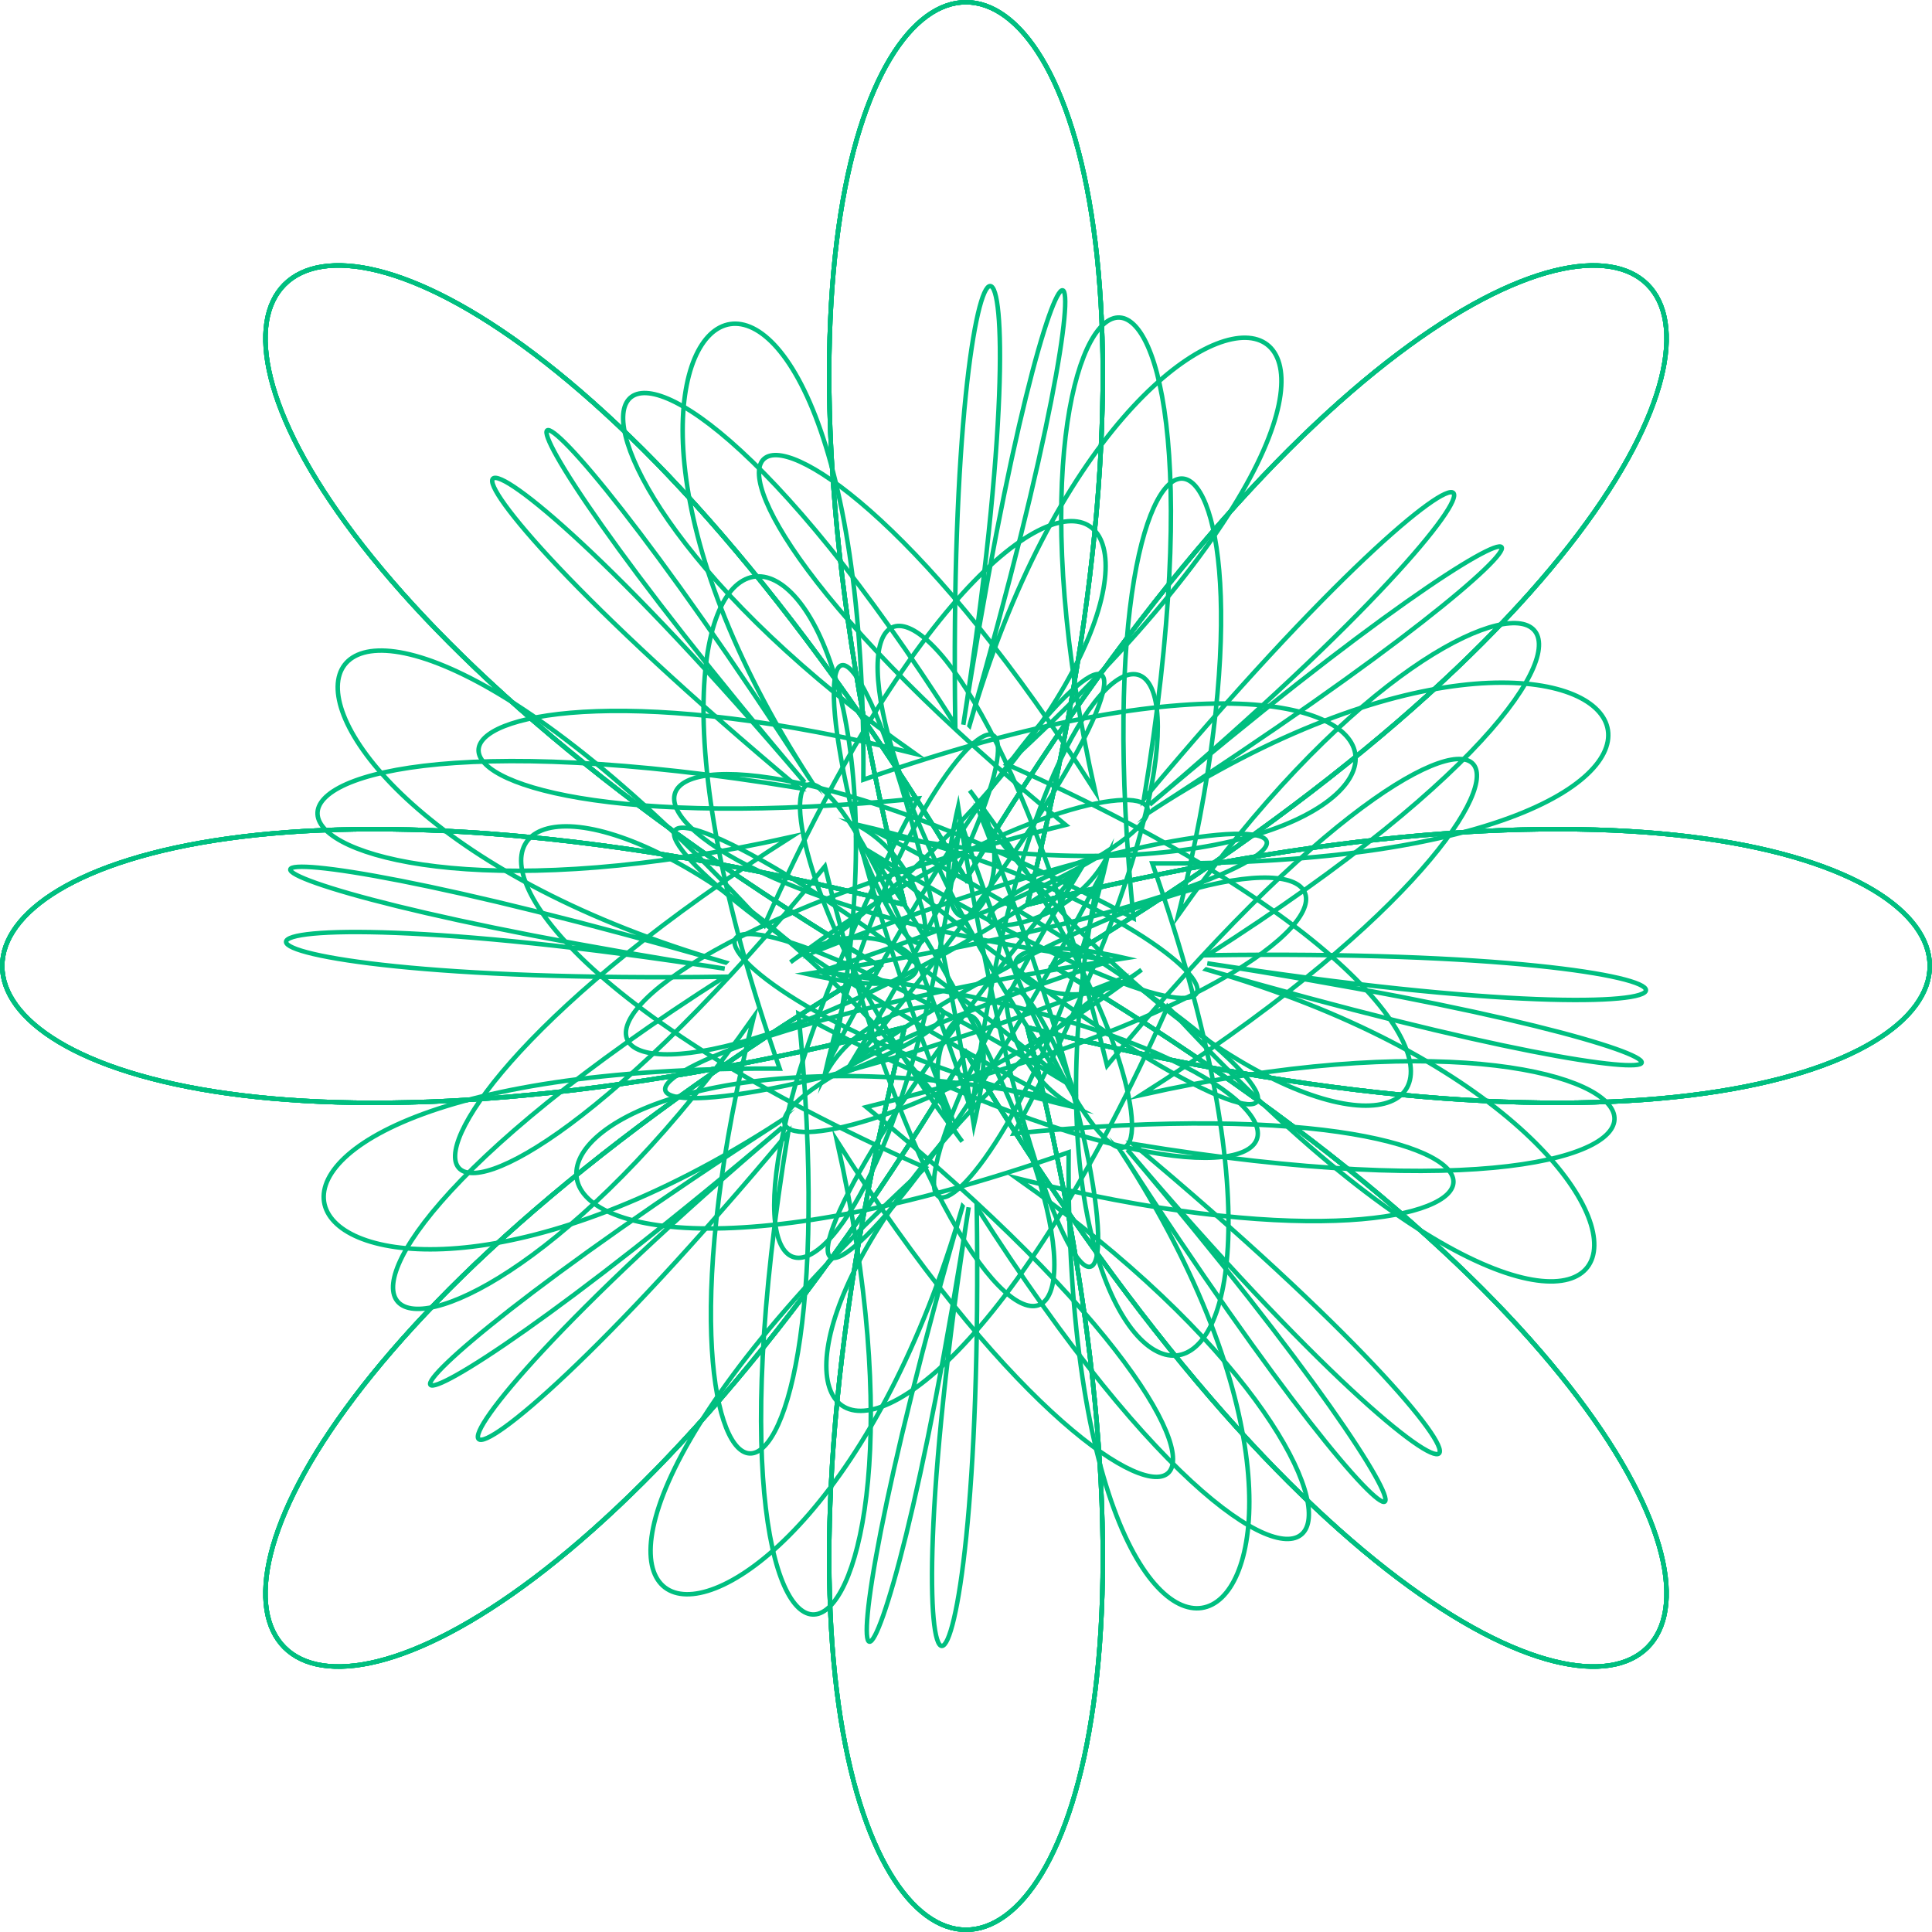 <?xml version="1.0" encoding="UTF-8"?>
<svg id="Layer_2" data-name="Layer 2" xmlns="http://www.w3.org/2000/svg" viewBox="0 0 862.47 862.47">
  <defs>
    <style>
      .cls-1 {
        fill: none;
        stroke: #00bf80;
        stroke-miterlimit: 10;
        stroke-width: 2px;
      }
    </style>
  </defs>
  <g id="images">
    <g>
      <g>
        <path class="cls-1" d="m469.95,431.24c475.6,284.05,245.33,514.31-38.71,38.71-284.05,475.6-514.31,245.33-38.71-38.71-475.6-284.05-245.33-514.31,38.71-38.71,284.05-475.6,514.31-245.33,38.71,38.71Z"/>
        <path class="cls-1" d="m323.92,429.69c-256.5-74.03-208.83-263.18,17.29-16.64,138.05-310.36,248.8-161.94,23.15,11.54,255.17-99.81,282.48-34.13-4.24,10.16,89.92,20.56,37.44-39.94-7.26-5.19,153.67-116.47,258.87-75.56,13.09,4.23,274.36,33.46,249.75,157.56-9.49,18.79,27.35,275.47-81.41,247.06-20.01,1.44-143.57,203.9-269.92,145.61-12.91-17.99-261.05,3.77-261.19-44.09-.01-3.6-261.18-40.49-256.12-76.76.38-2.73Z"/>
      </g>
      <g>
        <path class="cls-1" d="m392.52,431.24c-475.6-284.05-245.33-514.31,38.71-38.71,284.05-475.6,514.31-245.33,38.71,38.71,475.6,284.05,245.33,514.31-38.71,38.71-284.05,475.6-514.31,245.33-38.71-38.71Z"/>
        <path class="cls-1" d="m538.55,432.78c256.5,74.03,208.83,263.18-17.29,16.64-138.05,310.36-248.8,161.94-23.15-11.54-255.17,99.81-282.48,34.13,4.24-10.16-89.92-20.56-37.44,39.94,7.26,5.19-153.67,116.47-258.87,75.56-13.09-4.23-274.36-33.46-249.75-157.56,9.49-18.79-27.35-275.47,81.41-247.06,20.01-1.44,143.57-203.9,269.92-145.61,12.91,17.99,261.05-3.77,261.19,44.09.01,3.6,261.18,40.49,256.12,76.76-.38,2.73Z"/>
      </g>
      <g>
        <path class="cls-1" d="m431.24,469.95c-284.05,475.6-514.31,245.33-38.71-38.71-475.6-284.05-245.33-514.31,38.71-38.71,284.05-475.6,514.31-245.33,38.71,38.71,475.6,284.05,245.33,514.31-38.71,38.71Z"/>
        <path class="cls-1" d="m432.78,323.92c74.03-256.5,263.18-208.83,16.64,17.29,310.36,138.05,161.94,248.8-11.54,23.15,99.81,255.17,34.13,282.48-10.16-4.24-20.56,89.92,39.94,37.44,5.19-7.26,116.47,153.67,75.56,258.87-4.23,13.09-33.46,274.36-157.56,249.75-18.79-9.49-275.47,27.35-247.06-81.41-1.44-20.01-203.9-143.57-145.61-269.92,17.99-12.91-3.77-261.05,44.09-261.19,3.6-.01,40.49-261.18,76.76-256.12,2.73.38Z"/>
      </g>
      <g>
        <path class="cls-1" d="m431.24,392.52c284.05-475.6,514.31-245.33,38.71,38.71,475.6,284.05,245.33,514.31-38.71,38.71-284.05,475.6-514.31,245.33-38.71-38.71-475.6-284.05-245.33-514.31,38.71-38.71Z"/>
        <path class="cls-1" d="m429.69,538.55c-74.03,256.5-263.18,208.83-16.64-17.29-310.36-138.05-161.94-248.8,11.54-23.15-99.81-255.17-34.13-282.48,10.16,4.24,20.56-89.92-39.94-37.44-5.19,7.26-116.47-153.67-75.56-258.87,4.23-13.09,33.46-274.36,157.56-249.75,18.79,9.49,275.47-27.35,247.06,81.41,1.44,20.01,203.9,143.57,145.61,269.92-17.99,12.91,3.77,261.05-44.09,261.19-3.6.01-40.49,261.18-76.76,256.12-2.73-.38Z"/>
      </g>
      <g>
        <path class="cls-1" d="m458.61,403.86c537.15-135.45,537.15,190.19,0,54.75,135.45,537.15-190.19,537.15-54.75,0-537.15,135.45-537.15-190.19,0-54.75-135.45-537.15,190.19-537.15,54.75,0Z"/>
        <path class="cls-1" d="m347.6,501.04c-218.58,141.23-318.62-26.23.46-23.99-106.7-304.88,76.56-278.23,24.53-8.21,124.99-238.81,190.76-211.68,4.18,10.18,93.26-36.85,13.37-42.51-8.8,1.46,41.45-178.82,144.76-224.28,12.24-6.26,232.8-158.14,303.16-52.99,6.57,20,229.27,187.65,132.27,244.46-13.13,15.16,57.81,257.9-72.76,306.02-21.85-3.59-166.78,199.46-200.72,165.71-2.55-2.54-198.17,168.25-220.24,139.03-1.66-2.2Z"/>
      </g>
      <g>
        <path class="cls-1" d="m458.61,458.61c135.45,537.15-190.19,537.15-54.75,0-537.15,135.45-537.15-190.19,0-54.75-135.45-537.15,190.19-537.15,54.75,0,537.15-135.45,537.15,190.19,0,54.75Z"/>
        <path class="cls-1" d="m361.43,347.6c-141.23-218.58,26.23-318.62,23.99.46,304.88-106.7,278.23,76.56,8.21,24.53,238.81,124.99,211.68,190.76-10.18,4.18,36.85,93.26,42.51,13.37-1.46-8.8,178.82,41.45,224.28,144.76,6.26,12.24,158.14,232.8,52.99,303.16-20,6.57-187.65,229.27-244.46,132.27-15.16-13.13-257.9,57.81-306.02-72.76,3.59-21.85-199.46-166.78-165.71-200.72,2.54-2.55-168.25-198.17-139.03-220.24,2.2-1.66Z"/>
      </g>
      <g>
        <path class="cls-1" d="m403.86,458.61c-537.15,135.45-537.15-190.19,0-54.75-135.45-537.15,190.19-537.15,54.75,0,537.15-135.45,537.15,190.19,0,54.75,135.45,537.15-190.19,537.15-54.75,0Z"/>
        <path class="cls-1" d="m514.87,361.43c218.58-141.23,318.62,26.23-.46,23.99,106.7,304.88-76.56,278.23-24.53,8.21-124.99,238.81-190.76,211.68-4.18-10.18-93.26,36.85-13.37,42.51,8.8-1.46-41.45,178.82-144.76,224.28-12.24,6.26-232.8,158.14-303.16,52.99-6.57-20-229.27-187.65-132.27-244.46,13.13-15.16-57.81-257.9,72.76-306.02,21.85,3.59,166.78-199.46,200.72-165.71,2.55,2.54,198.17-168.25,220.24-139.03,1.66,2.2Z"/>
      </g>
      <g>
        <path class="cls-1" d="m403.86,403.86c-135.45-537.15,190.19-537.15,54.75,0,537.15-135.45,537.15,190.19,0,54.75,135.45,537.15-190.19,537.15-54.75,0-537.15,135.45-537.15-190.19,0-54.75Z"/>
        <path class="cls-1" d="m501.04,514.87c141.23,218.58-26.23,318.62-23.99-.46-304.88,106.7-278.23-76.56-8.21-24.53-238.81-124.99-211.68-190.76,10.18-4.18-36.85-93.26-42.51-13.37,1.46,8.8-178.82-41.45-224.28-144.76-6.26-12.24-158.14-232.8-52.99-303.16,20-6.57,187.65-229.27,244.46-132.27,15.16,13.13,257.9-57.81,306.02,72.76-3.59,21.85,199.46,166.78,165.71,200.72-2.54,2.55,168.25,198.17,139.03,220.24-2.2,1.66Z"/>
      </g>
    </g>
  </g>
</svg>